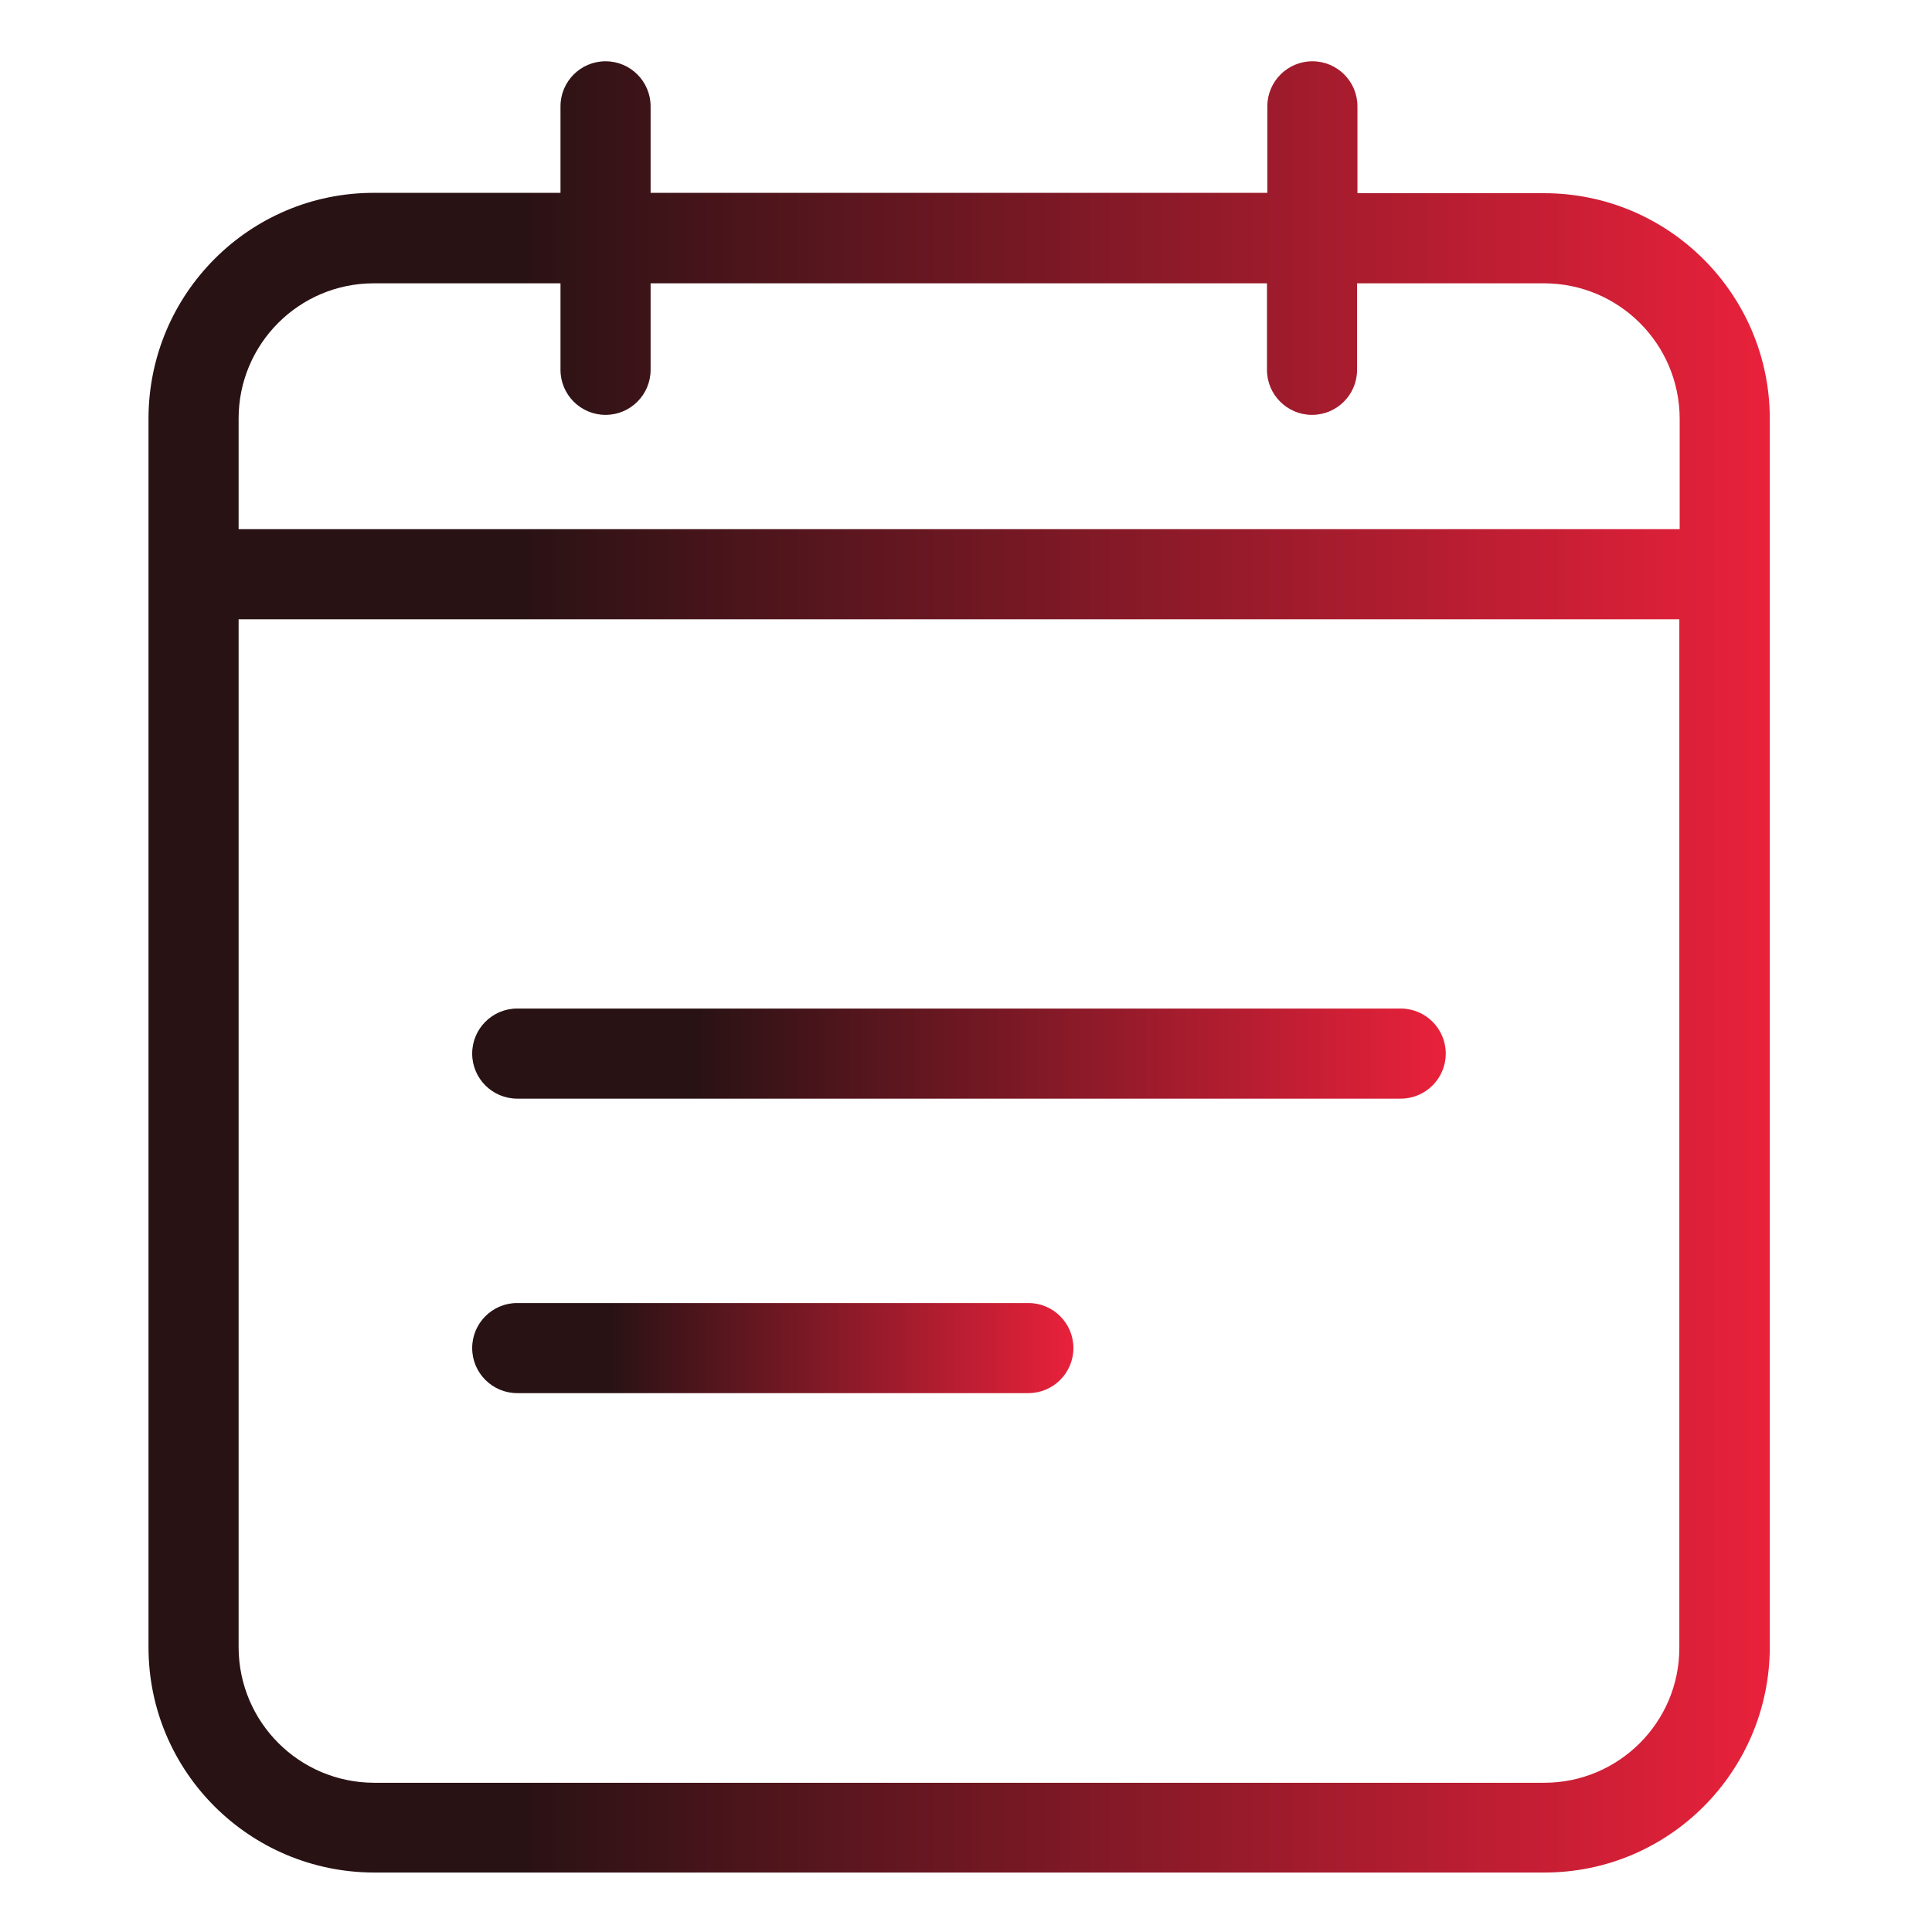 <?xml version="1.0" encoding="utf-8"?>
<!-- Generator: Adobe Illustrator 23.0.3, SVG Export Plug-In . SVG Version: 6.00 Build 0)  -->
<svg version="1.1" id="Layer_1" xmlns="http://www.w3.org/2000/svg" xmlns:xlink="http://www.w3.org/1999/xlink" x="0px" y="0px"
	 viewBox="0 0 536 536" style="enable-background:new 0 0 536 536;" xml:space="preserve">
<style type="text/css">
	.st0{fill:url(#SVGID_1_);}
	.st1{fill:url(#SVGID_2_);}
	.st2{fill:url(#SVGID_3_);}
</style>
<linearGradient id="SVGID_1_" gradientUnits="userSpaceOnUse" x1="41.227" y1="268.25" x2="490.891" y2="268.25">
	<stop  offset="0.226" style="stop-color:#281214"/>
	<stop  offset="1" style="stop-color:#E9213B"/>
</linearGradient>
<path class="st0" d="M428.4,53.6h-51.8V29.5c0-6.9-5.6-12.5-12.5-12.5c-6.9,0-12.5,5.6-12.5,12.5v24H180.5v-24
	c0-6.9-5.6-12.5-12.5-12.5c-6.9,0-12.5,5.6-12.5,12.5v24h-51.8c-34.5,0-62.4,28-62.5,62.5V457c0,34.5,28,62.4,62.5,62.5h324.8
	c34.5,0,62.4-28,62.5-62.5v-341C490.9,81.6,462.9,53.6,428.4,53.6z M103.7,78.6h51.8v24c0,6.9,5.6,12.5,12.5,12.5
	c6.9,0,12.5-5.6,12.5-12.5v-24h171v24c0,6.9,5.6,12.5,12.5,12.5s12.5-5.6,12.5-12.5v-24h52c20.7,0.1,37.4,16.8,37.5,37.5v30.7H66.2
	v-30.7C66.2,95.4,83,78.6,103.7,78.6z M428.4,494.6H103.7c-20.7-0.1-37.4-16.8-37.5-37.5V171.8h399.7v285.4
	C465.9,477.8,449.1,494.6,428.4,494.6z"/>
<linearGradient id="SVGID_2_" gradientUnits="userSpaceOnUse" x1="131.04" y1="292.293" x2="401.086" y2="292.293">
	<stop  offset="0.226" style="stop-color:#281214"/>
	<stop  offset="1" style="stop-color:#E9213B"/>
</linearGradient>
<path class="st1" d="M388.6,279.8H143.5c-6.9,0-12.5,5.6-12.5,12.5c0,6.9,5.6,12.5,12.5,12.5h245.1c6.9,0,12.5-5.6,12.5-12.5
	C401.1,285.4,395.5,279.8,388.6,279.8z"/>
<linearGradient id="SVGID_3_" gradientUnits="userSpaceOnUse" x1="131.04" y1="373.984" x2="297.789" y2="373.984">
	<stop  offset="0.226" style="stop-color:#281214"/>
	<stop  offset="1" style="stop-color:#E9213B"/>
</linearGradient>
<path class="st2" d="M285.3,361.5H143.5c-6.9,0-12.5,5.6-12.5,12.5s5.6,12.5,12.5,12.5h141.8c6.9,0,12.5-5.6,12.5-12.5
	S292.2,361.5,285.3,361.5z"/>
</svg>
